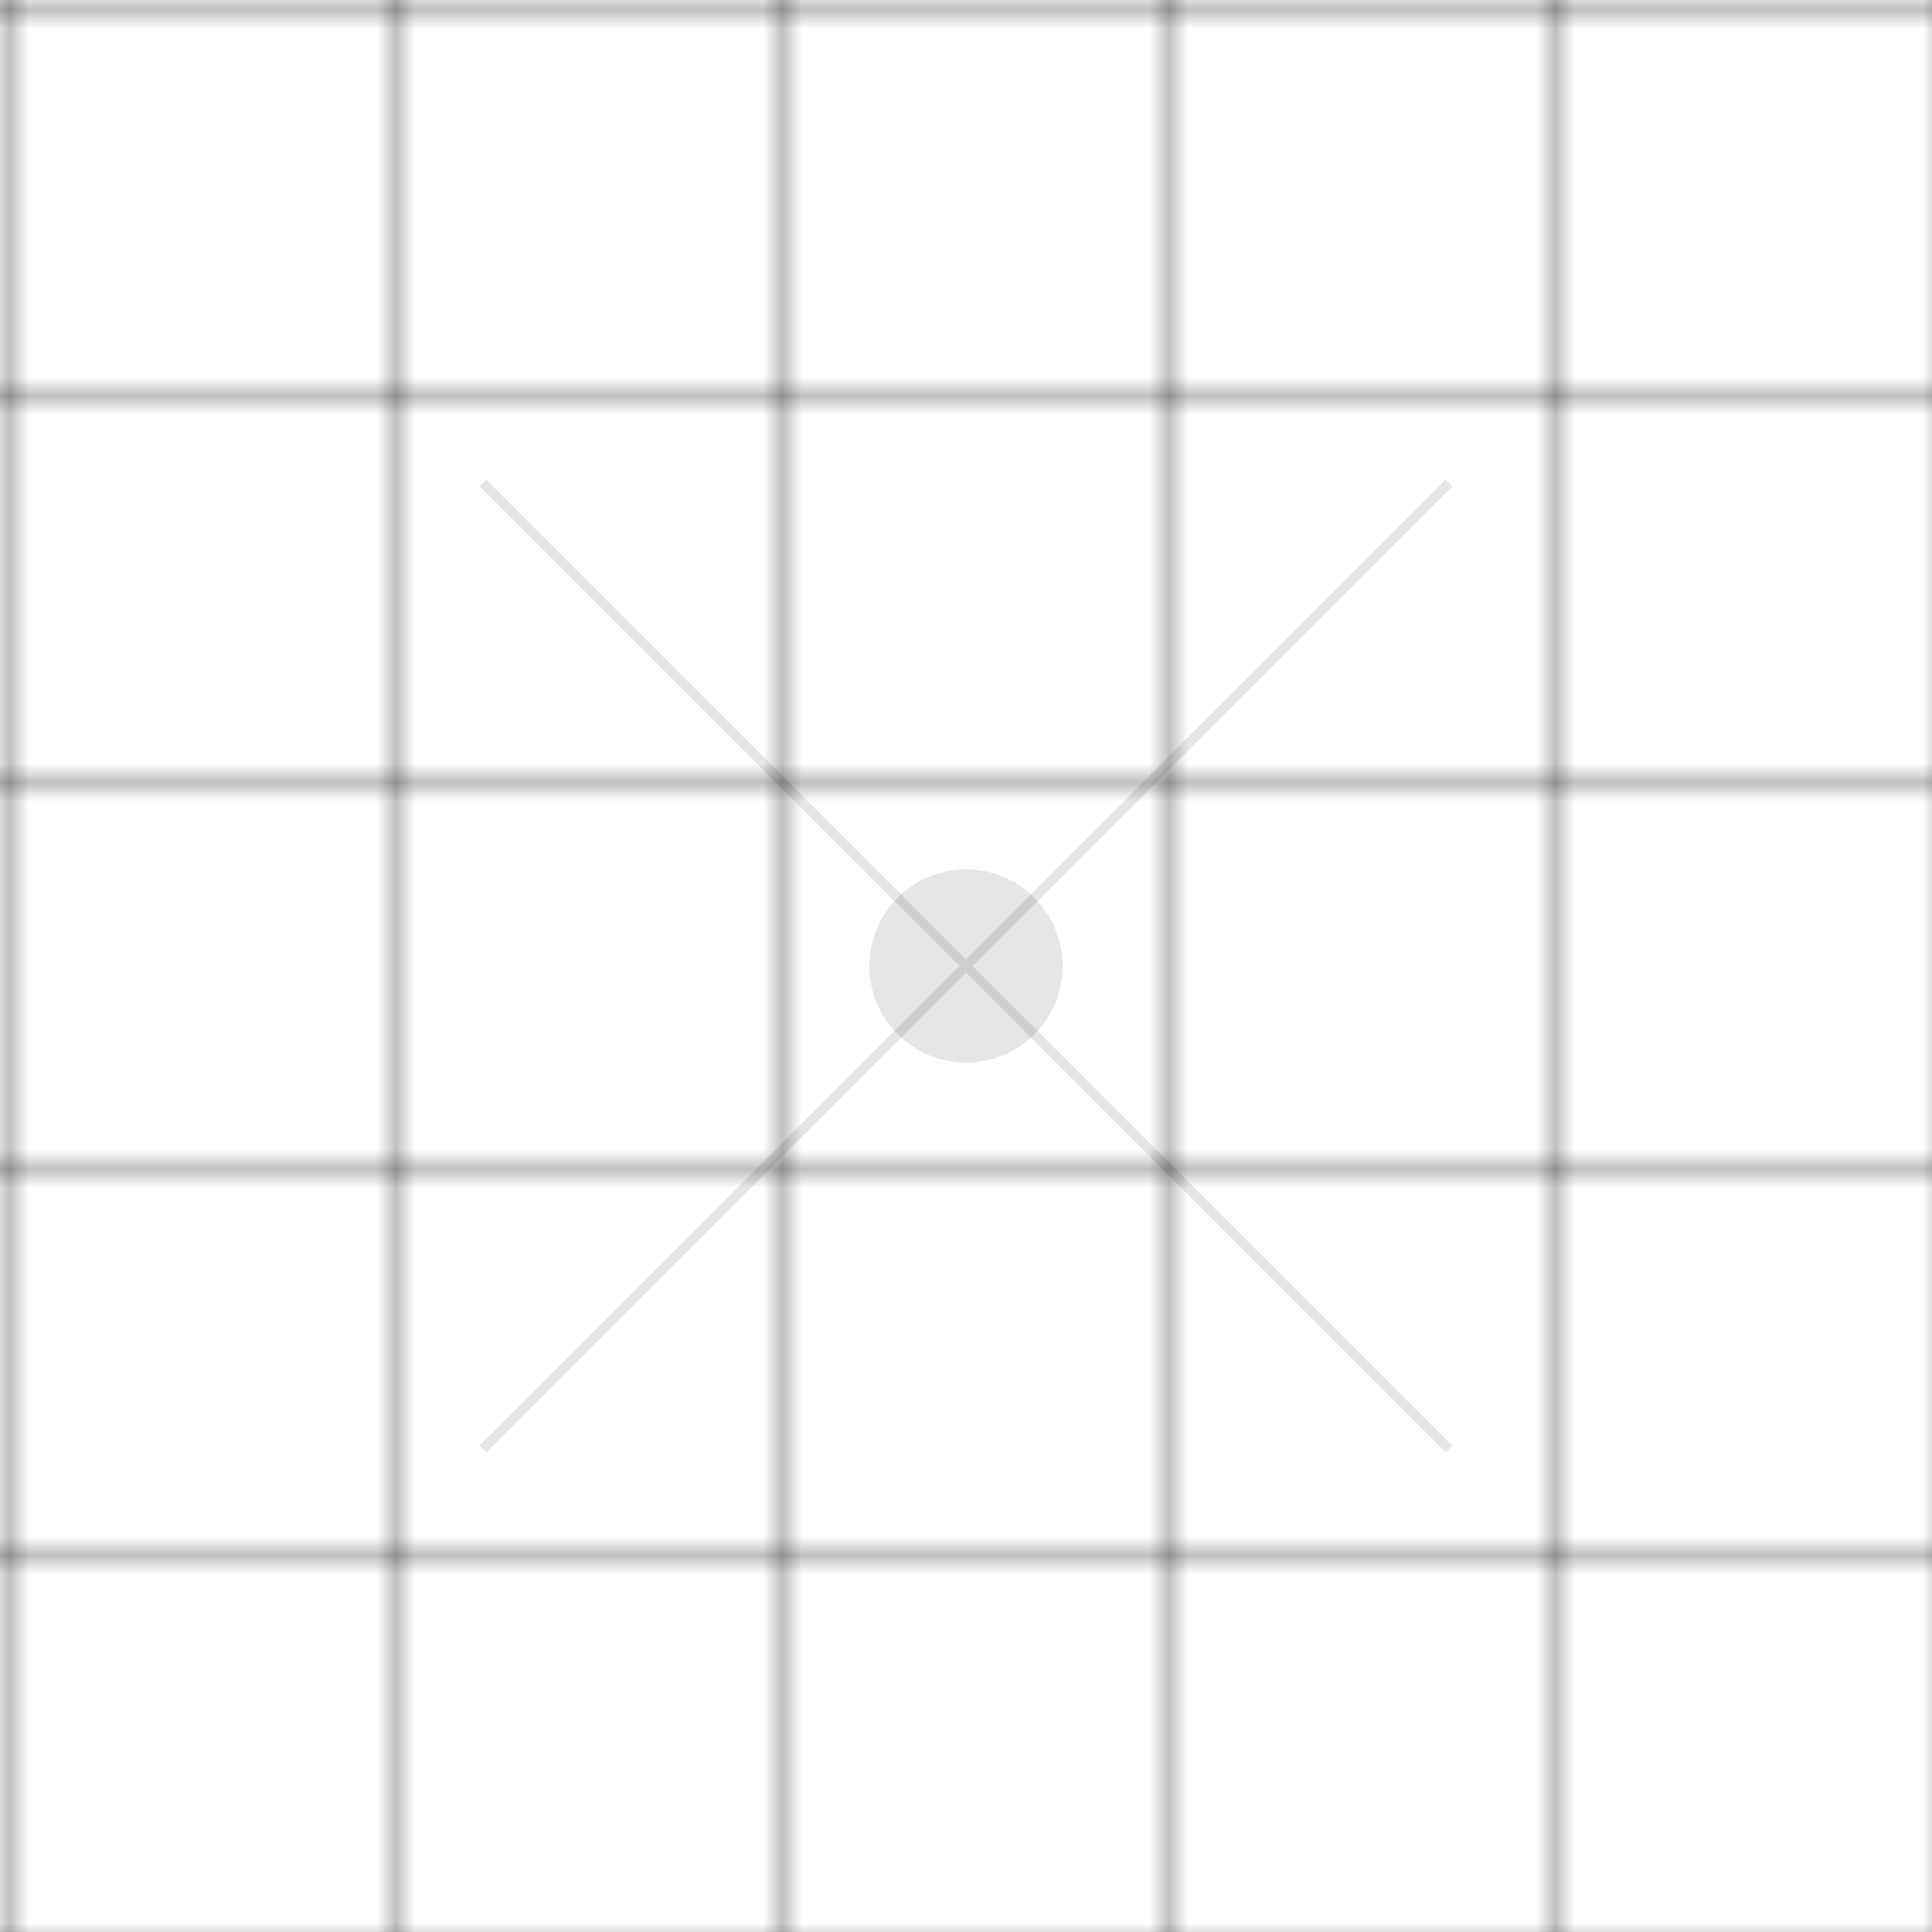 <svg width="100" height="100" viewBox="0 0 100 100" xmlns="http://www.w3.org/2000/svg">
  <defs>
    <pattern id="grid" width="20" height="20" patternUnits="userSpaceOnUse">
      <path d="M 20 0 L 0 0 0 20" fill="none" stroke="currentColor" stroke-width="0.5"/>
    </pattern>
  </defs>
  <rect width="100" height="100" fill="url(#grid)"/>
  <circle cx="50" cy="50" r="5" fill="currentColor" opacity="0.1"/>
  <path d="M25,25 L75,75 M75,25 L25,75" stroke="currentColor" stroke-width="0.5" opacity="0.1"/>
</svg>
